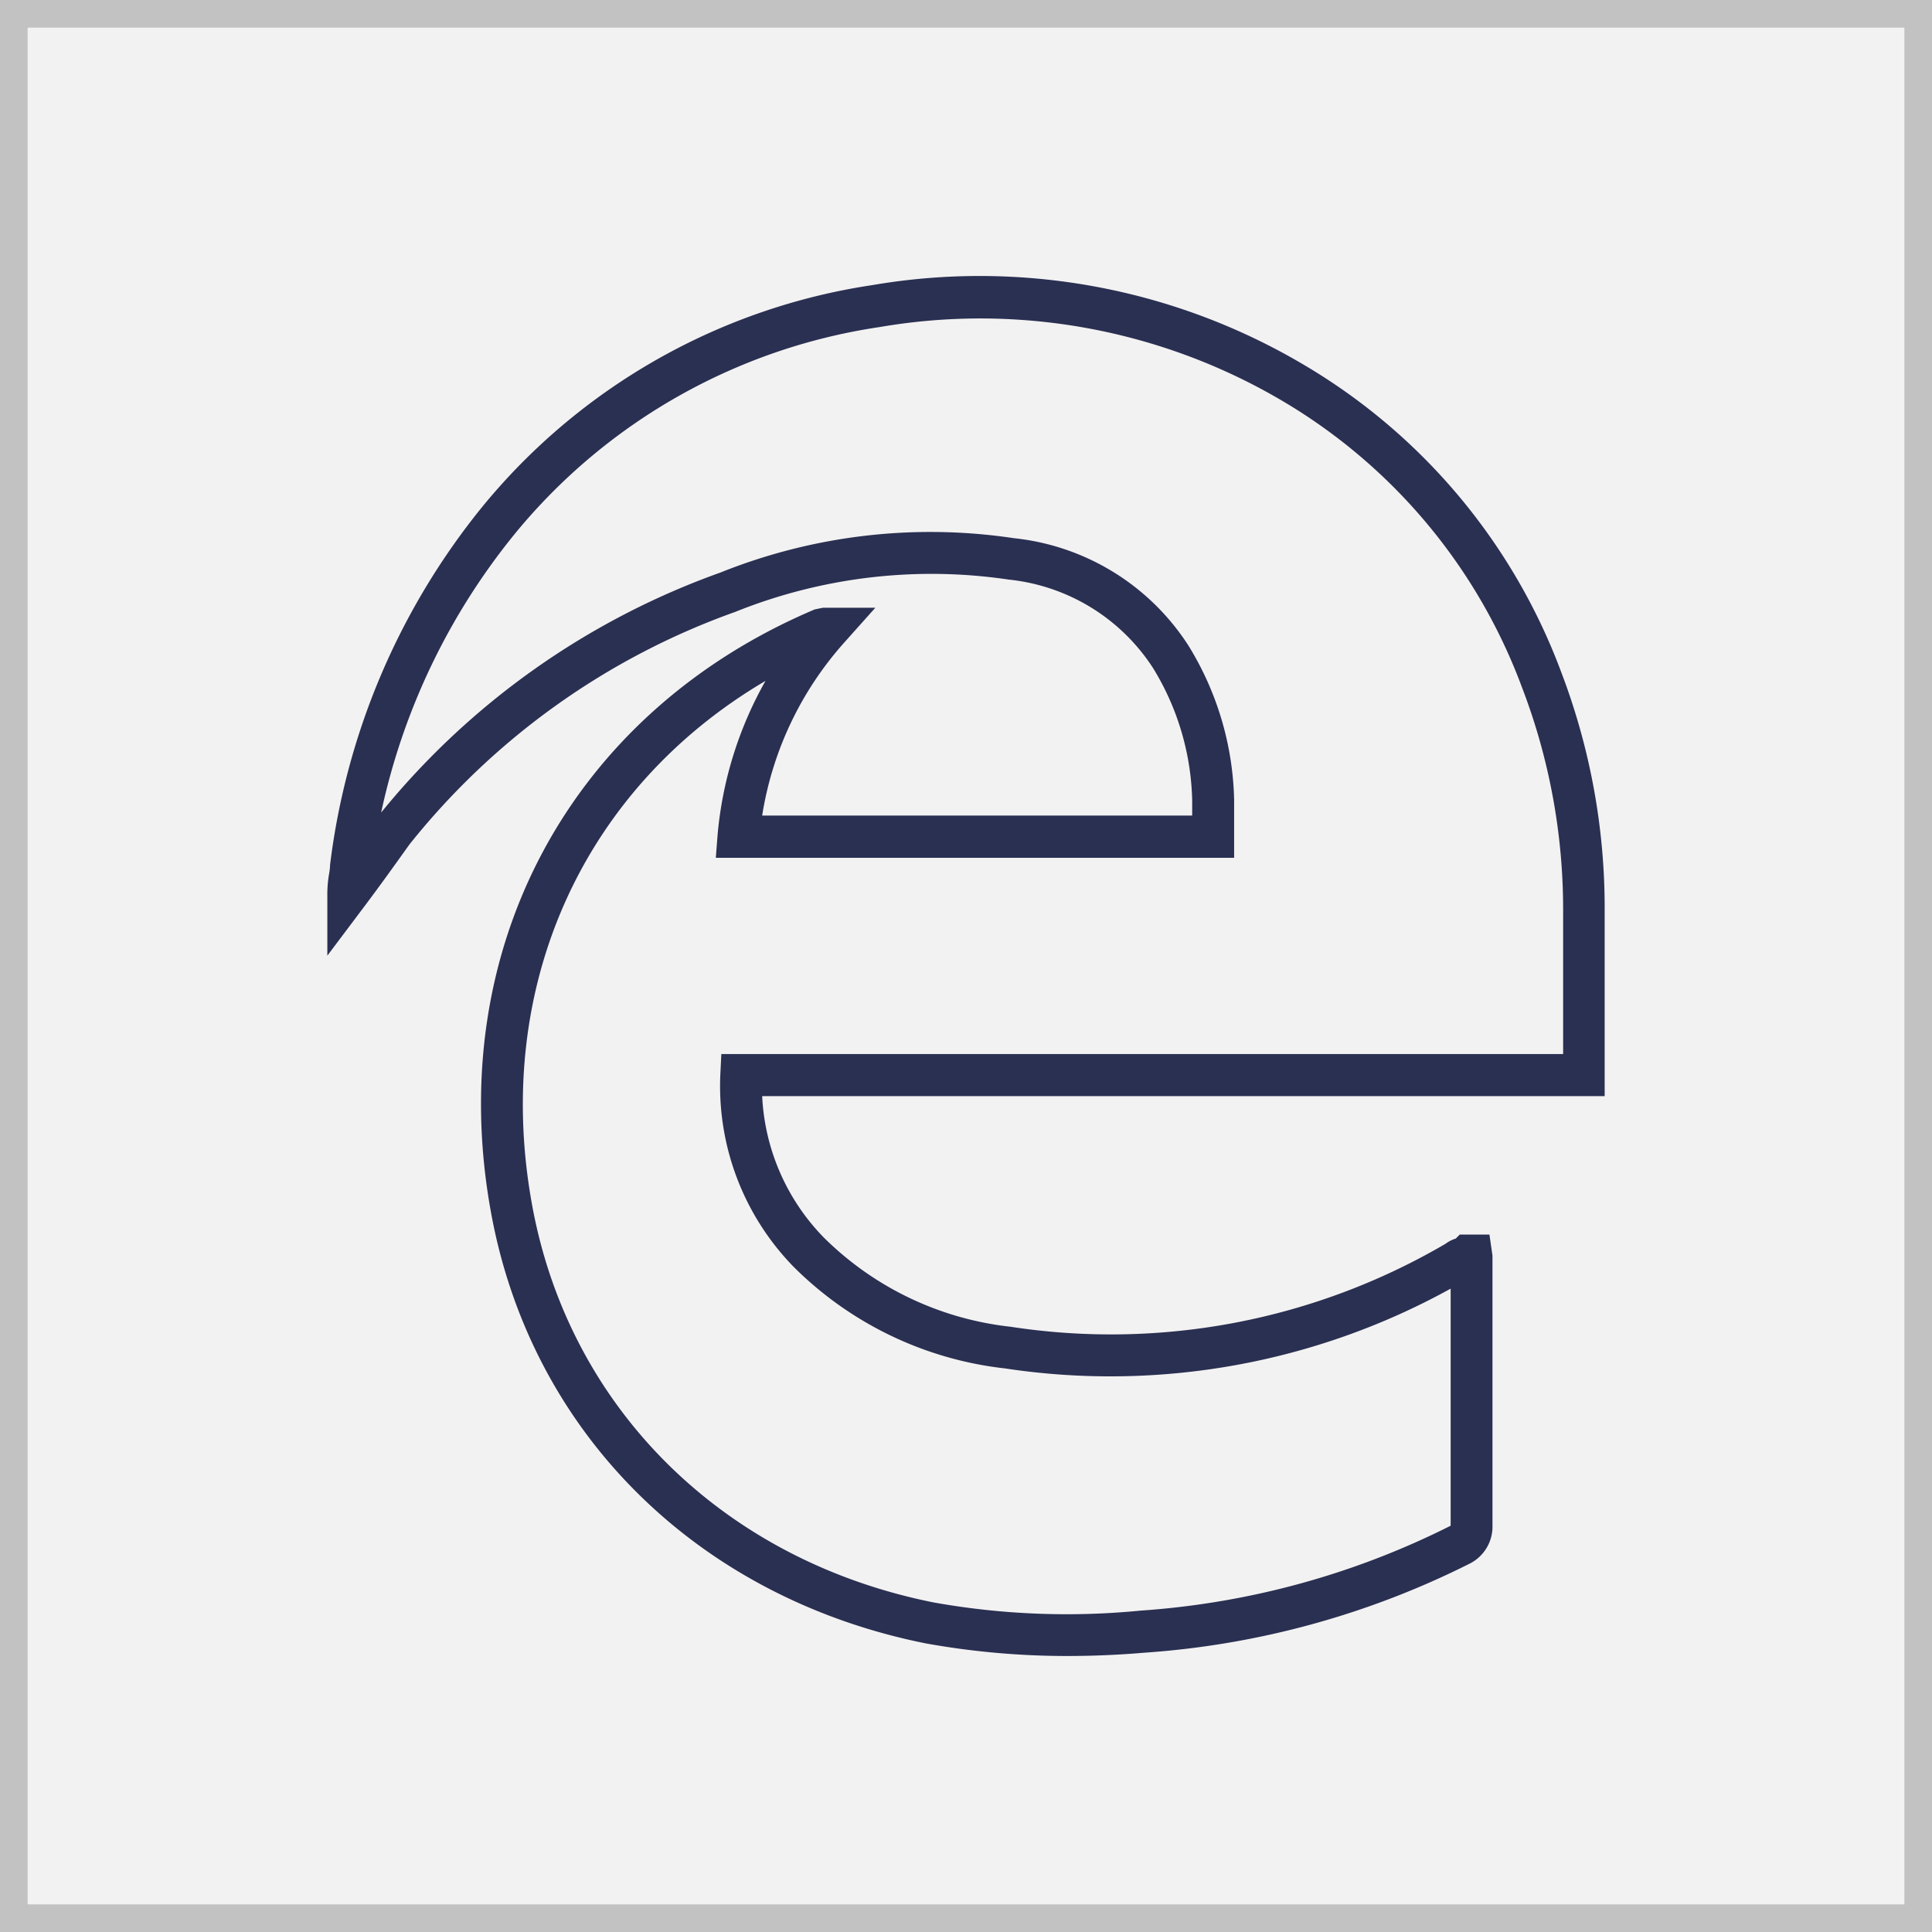 <svg id="Layer_1" data-name="Layer 1" xmlns="http://www.w3.org/2000/svg" viewBox="0 0 140 140"><rect x="0" y="0" width="140" height="140" fill="#808080" stroke="none"/><defs><style>.cls-1{fill:#f3f2f2;}.cls-2{fill:#c2c2c2;}.cls-3{fill:#2a3052;}</style></defs><title>edge_ol</title><rect class="cls-1" x="1" y="1" width="138" height="138"/><path class="cls-2" d="M138,2V138H2V2H138m2-2H0V140H140Z"/><g id="Group_78" data-name="Group 78"><g id="edge"><g id="Path_77" data-name="Path 77"><path class="cls-3" d="M77.3,120a57.89,57.89,0,0,1-10.2-.91c-16.6-3.32-28.67-15.32-31.54-31.34-3.42-19,5.79-36.1,23.48-43.59l.59-.12h3.8l-2.26,2.53A24.55,24.55,0,0,0,55.23,59.1H86.39V58a19.08,19.08,0,0,0-2.83-9.58A14.18,14.18,0,0,0,73.1,42a38.08,38.08,0,0,0-19.82,2.34,52.9,52.9,0,0,0-23.6,16.84l-.18.25c-.95,1.33-1.91,2.67-3.05,4.19l-2.73,3.63V64.69a8.79,8.79,0,0,1,.13-1.39,4.19,4.19,0,0,0,.07-.65A51,51,0,0,1,35,36.66a45.17,45.17,0,0,1,28.21-16,46.1,46.1,0,0,1,31.11,5.68A43.43,43.43,0,0,1,113.13,48.7a47.89,47.89,0,0,1,3.15,17.22V79.43H55.23a15.73,15.73,0,0,0,4.46,10.24,22.74,22.74,0,0,0,13.53,6.47,48,48,0,0,0,31.51-6,2.57,2.57,0,0,1,.76-.39l.29-.29h2.15l.22,1.52v19.54a3,3,0,0,1-1.6,2.76,61.86,61.86,0,0,1-23.61,6.48Q80.13,120,77.3,120ZM55.47,49.34C42.27,57.11,35.7,71.46,38.54,87.22c2.65,14.76,13.81,25.84,29.12,28.9a54.79,54.79,0,0,0,15,.59,58.83,58.83,0,0,0,22.46-6.15l0-17.18a51,51,0,0,1-32.3,5.78,25.73,25.73,0,0,1-15.29-7.34,18.75,18.75,0,0,1-5.33-14l.07-1.44h61V65.91a44.93,44.93,0,0,0-3-16.15A40.42,40.42,0,0,0,92.84,29a43.09,43.09,0,0,0-29.1-5.3A42.16,42.16,0,0,0,37.39,38.58a47.87,47.87,0,0,0-9.77,20.3A55.89,55.89,0,0,1,52.2,41.49,40.85,40.85,0,0,1,73.48,39a17.16,17.16,0,0,1,12.65,7.8,22.17,22.17,0,0,1,3.3,11.17v4.19H51.87L52,60.49A27.59,27.59,0,0,1,55.47,49.34Z"/></g></g></g></svg>